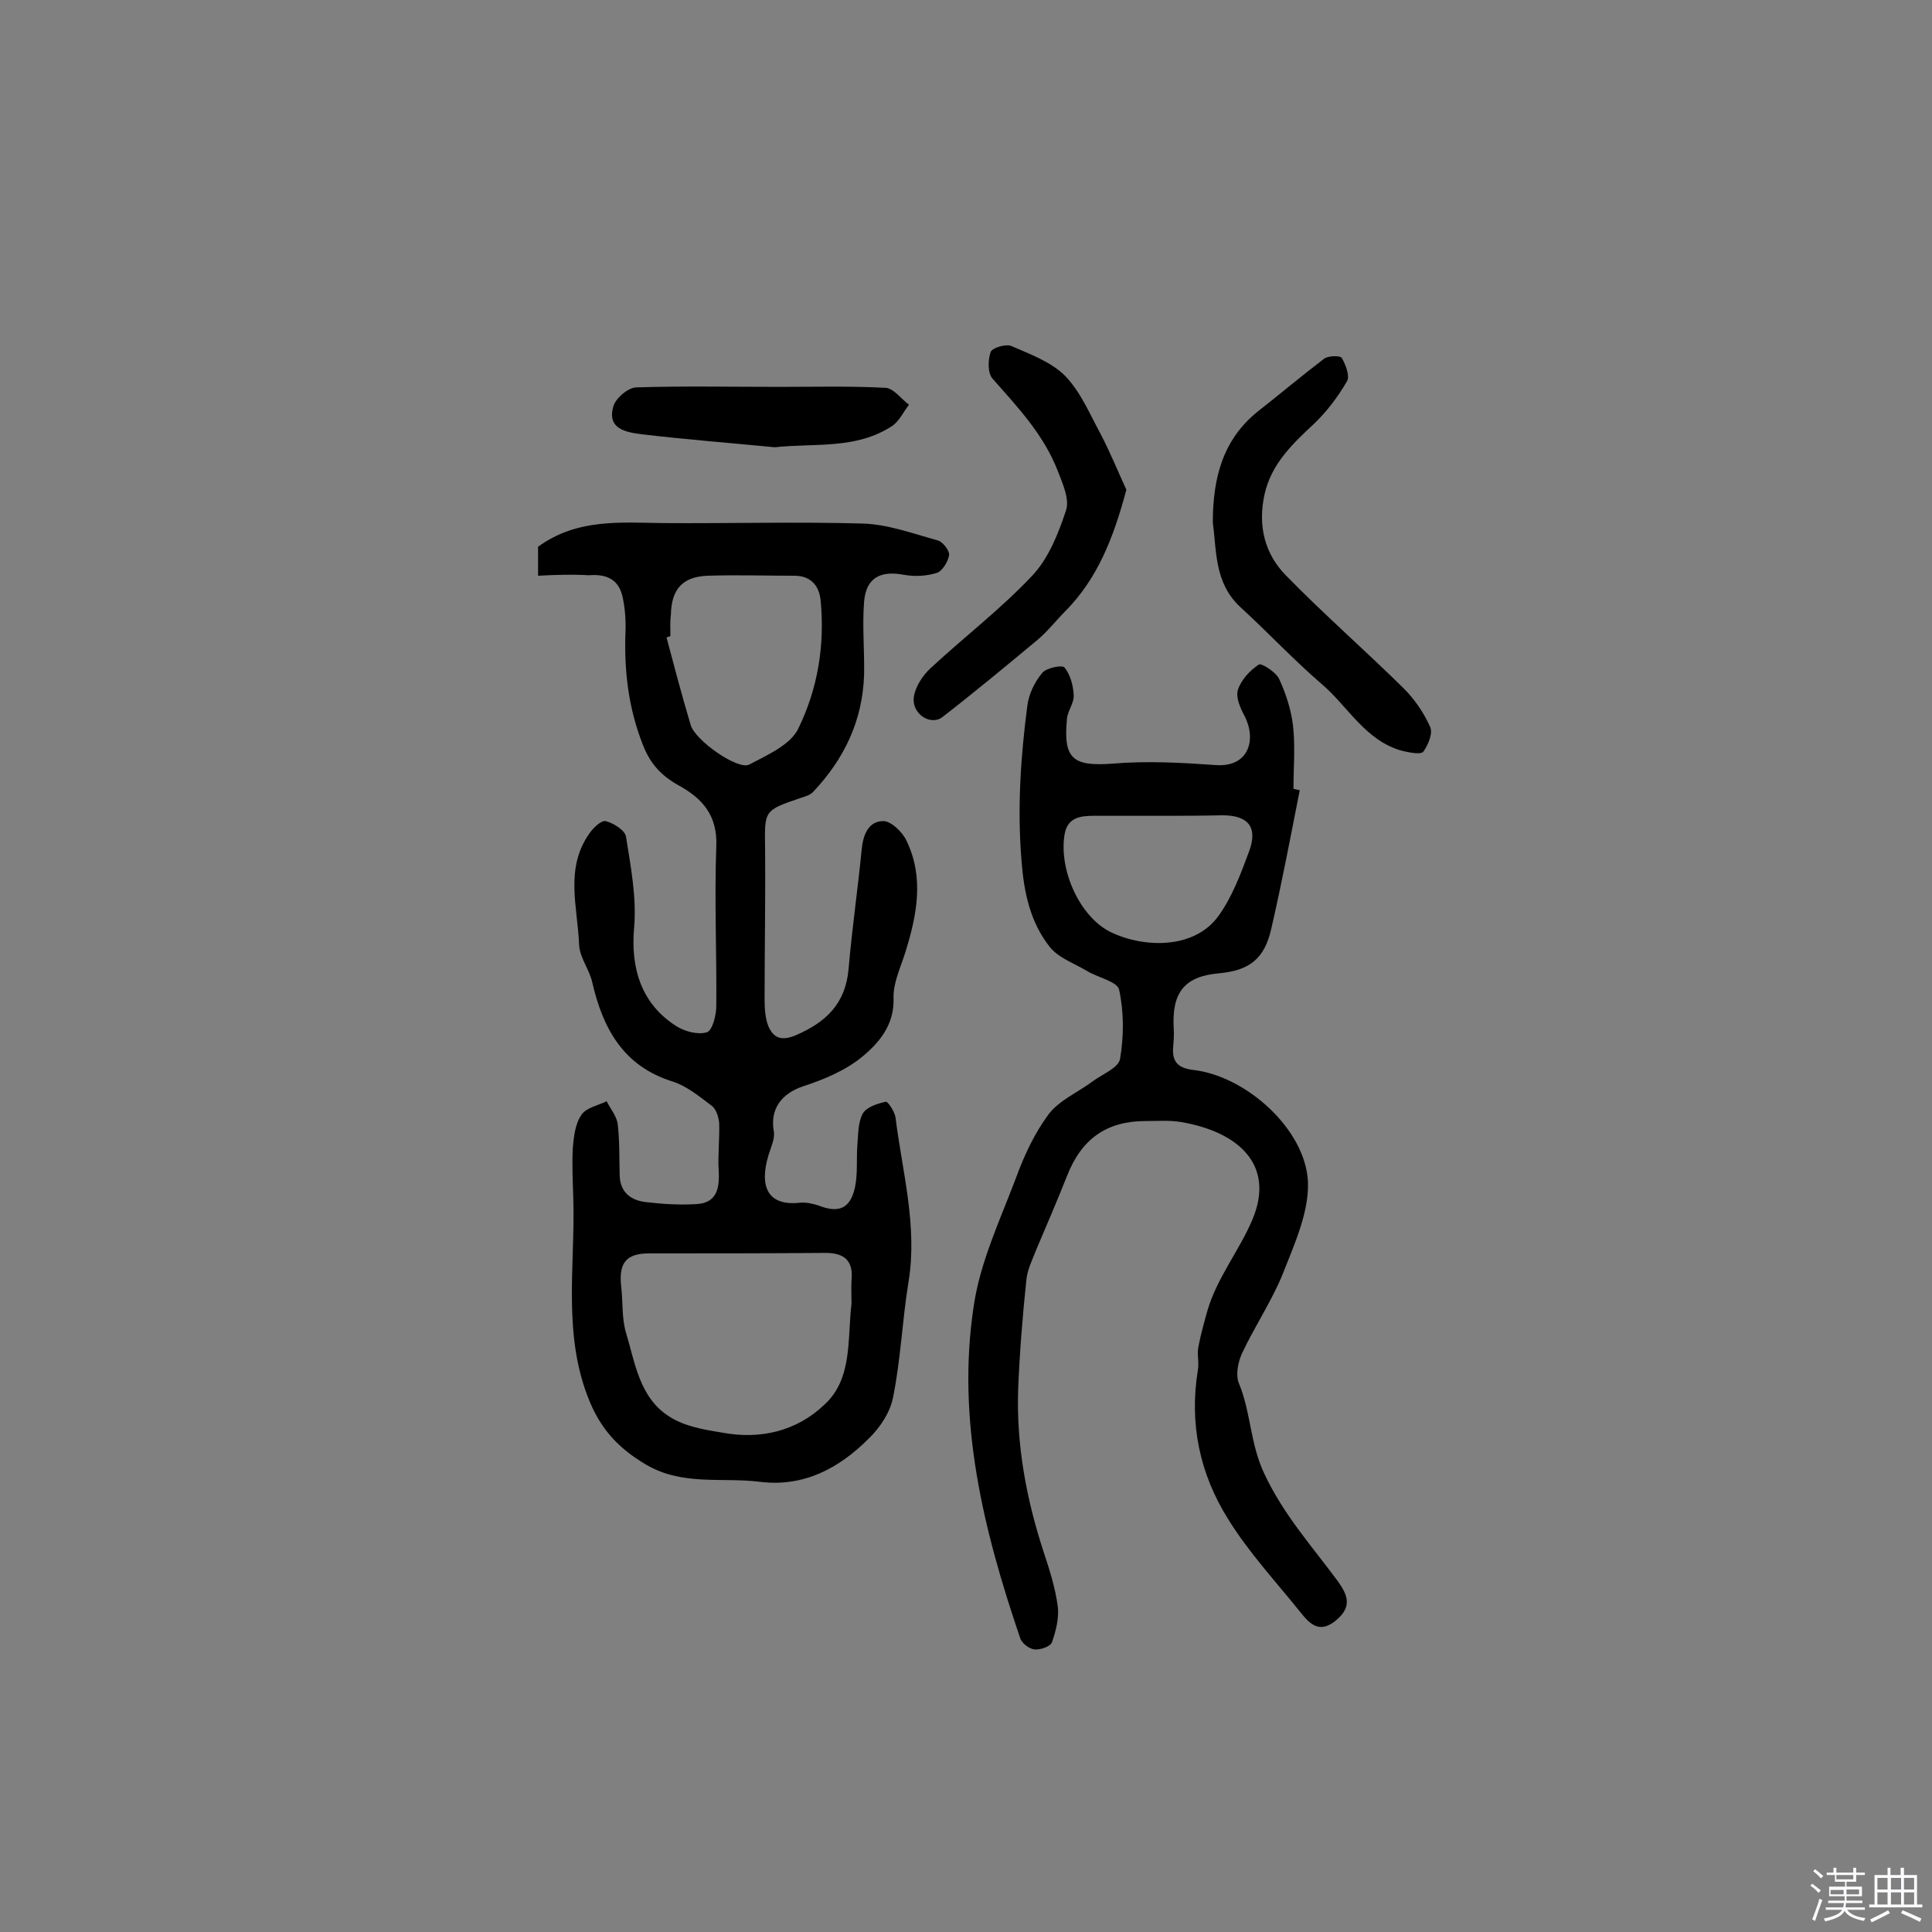 <svg enable-background="new 0 0 400 400" viewBox="0 0 400 400" xmlns="http://www.w3.org/2000/svg"><rect x="0" y="0" width="400" height="400" fill="#808080" stroke="none"/><path d="m374.8 390.4.4-.4c.7.5 1.3 1 1.8 1.4l-.5.5c-.5-.6-1.1-1.1-1.7-1.5zm1 7.3-.6-.3c.5-1.4 1.1-2.8 1.5-4.3.2.1.4.2.6.3-.5 1.3-1 2.8-1.5 4.3zm-.4-10.3.4-.4c.4.3 1 .8 1.7 1.4l-.5.5c-.4-.5-1-1-1.6-1.5zm2.5.3h1.7v-1h.6v1h3.5v-1h.6v1h1.8v.5h-1.8v1.4h-2v1h3.2v2h-3.2v.9h3.3v.5h-3.4c0 .3-.1.6-.1.9h4v.5h-3.7c.7.9 1.9 1.5 3.8 1.7-.1.2-.2.4-.3.6-2.1-.4-3.5-1.1-4-2.1-.4 1-1.8 1.7-4 2.2-.1-.2-.2-.4-.3-.6 2.1-.4 3.4-1 3.8-1.8h-3.4v-.5h3.6c.1-.3.1-.6.2-.9h-3.3v-.5h3.4c0-.3 0-.6 0-.9h-3.2v-2h3.3v-1h-2.1v-1.4h-1.7v-.5zm1.1 3.5v1h2.7c0-.3 0-.4 0-.4 0-.1 0-.2 0-.2 0-.1 0-.2 0-.3h-2.7zm1.2-3v.9h3.5v-.9zm4.7 3h-2.6v.6.4h2.6z" fill="#fbfafc"/><path d="m393.6 386.7h.6v1.5h2.7v6.1h1.1v.6h-11v-.6h1.1v-6.1h2.7v-1.5h.6v1.5h2.1v-1.5zm-2.7 8.8.4.6c-1.2.6-2.5 1.3-3.8 1.9-.1-.2-.2-.4-.3-.6 1.2-.6 2.5-1.2 3.7-1.9zm-2.2-6.7v2.4h2.1v-2.4zm0 3v2.5h2.1v-2.5zm2.8-3v2.4h2.1v-2.4zm0 3v2.5h2.1v-2.5zm6 6.1c-1.4-.7-2.7-1.3-3.9-1.8l.3-.6c1.5.6 2.7 1.2 3.9 1.7zm-1.2-9.1h-2.1v2.4h2.1zm-2.1 3v2.5h2.1v-2.5z" fill="#fbfafc"/><g fill="#010000"><path d="m111.4 119.2c0-2.8 0-4.7 0-6 8.1-5.9 17.1-5 26-4.9 13.8.1 27.6-.3 41.4.1 5.2.2 10.3 2.1 15.4 3.5 1 .3 2.4 2.1 2.3 3-.2 1.4-1.4 3.3-2.5 3.7-2.2.7-4.7.8-6.9.4-4.8-.9-7.8.6-8.2 5.6s.1 10 0 15.1c-.3 9.5-4.1 17.4-10.5 24.2-.6.7-1.7 1-2.6 1.3-7.7 2.6-7.5 2.6-7.4 10.4.1 10.4-.1 20.8-.1 31.2 0 1.9.1 4 .8 5.7 1 2.3 2.6 3.1 5.5 1.9 6.4-2.7 10.5-6.6 11.1-13.9.7-8.2 1.9-16.4 2.7-24.6.3-3.1 1.4-5.9 4.5-5.9 1.6 0 4 2.3 4.8 4.1 3.7 7.7 2.1 15.5-.3 23.2-1 3.1-2.5 6.3-2.4 9.3.2 5.6-3 9.3-6.5 12.2-3.4 2.8-7.9 4.7-12.2 6.1-4.5 1.5-6.9 4.7-6.1 9.3.3 1.5-.6 3.3-1.1 5-1.9 6.3-.3 10.6 6.6 9.8 1.2-.1 2.6.2 3.8.6 4.1 1.6 6.5.7 7.5-3.7.6-2.8.3-5.8.5-8.7.2-2.2.1-4.7 1.1-6.6.8-1.4 3-2.1 4.8-2.5.4-.1 1.8 2 2 3.2 1.4 11.3 4.6 22.5 2.7 34.1-1.3 7.9-1.6 16-3.2 23.9-.6 3.1-2.7 6.3-5.1 8.6-6.1 6.1-13.4 10-22.4 8.9-7.9-1-16.1.9-23.7-3.6-5.4-3.2-9.1-7-11.6-13-5.7-13.7-3-27.9-3.4-41.9-.1-3.6-.3-7.1-.1-10.7.2-2.3.5-5 1.8-6.8 1-1.5 3.4-1.9 5.2-2.8.8 1.6 2.1 3.1 2.3 4.8.4 3.5.3 7 .4 10.6s2.5 5.2 5.6 5.5c3.4.4 6.8.6 10.2.4 4.3-.2 4.9-3.2 4.7-6.9-.2-3.3.2-6.6.1-9.8-.1-1.3-.6-3-1.6-3.7-2.5-1.9-5.2-4.1-8.1-5-10.2-3.2-14.4-11-16.6-20.6-.6-2.6-2.6-5.1-2.7-7.7-.3-7.7-3-15.8 2.1-23 .8-1.2 2.5-2.8 3.4-2.6 1.6.4 4 1.9 4.2 3.2 1 6.2 2.2 12.6 1.7 18.7-.8 8.6 1.5 16 8.8 20.6 1.8 1.1 4.5 1.8 6.3 1.2 1.1-.4 1.9-3.5 1.9-5.4.1-11-.4-22 0-33 .3-6.5-2.9-10-7.8-12.7-3.6-2-5.9-4.5-7.4-8.4-3-7.6-3.9-15.3-3.6-23.4.1-2.4-.1-4.9-.6-7.2-.8-3.7-3.4-4.8-7-4.5-3.4-.2-6.8-.1-10.5.1zm64.9 150.7c0-1.6-.1-3.3 0-4.9.4-4.1-1.6-5.6-5.4-5.6-12.2.1-24.3.1-36.5.1-4.8 0-6.3 2-5.8 6.8.4 3.2.1 6.6 1 9.6 1.9 6.3 2.8 13.5 9 17.4 3.1 2 7.1 2.7 10.9 3.3 7.9 1.5 15.4-.3 21.1-5.7 6-5.4 4.8-13.7 5.7-21zm-37.5-138.2c-.3.1-.6.2-.8.3 1.6 6 3.2 12.1 5 18.1.9 3.2 9.8 9.4 12.1 8.2 3.8-2 8.6-4.1 10.2-7.5 4-8.2 5.5-17.2 4.6-26.5-.3-3.1-2.1-5.1-5.4-5.1-6 0-12-.2-18 0-5.2.2-7.5 2.8-7.6 8.1-.2 1.4-.1 2.9-.1 4.4z"/><path d="m269.1 163.6c-1.9 9.6-3.7 19.2-5.9 28.7-1.4 6.2-4.5 8.6-10.7 9.2-7.2.6-9.9 3.9-9.5 11.3.1 1.3 0 2.6-.1 3.9-.3 3 .9 4.4 4 4.8 11.1 1.2 23.5 12.4 23.9 23.3.2 6.2-2.8 12.8-5.2 18.9-2.3 5.7-5.9 11-8.5 16.6-.8 1.8-1.3 4.4-.6 6.1 2.5 6 2.3 12.5 5.3 18.8 4 8.5 9.9 15 15.2 22.2 2 2.8 3 5.2-.3 8s-5.3 1.1-7.3-1.4c-5.2-6.5-10.9-12.6-15.2-19.6-5.8-9.3-8-19.6-6.2-30.7.3-1.6-.2-3.3.1-4.8.5-2.6 1.2-5.1 1.9-7.6 2-6.8 6.6-12.4 9.3-18.8 4.8-11.4-3-18.2-14.8-20.2-2.4-.4-4.9-.2-7.3-.2-8.1 0-13.3 3.7-16.3 11.4-2 5.1-4.2 10.1-6.3 15.1-.8 2.1-1.9 4.2-2.1 6.4-.8 7.5-1.4 15.1-1.7 22.6-.4 11.6 1.7 22.8 5.3 33.8 1.2 3.6 2.4 7.4 2.9 11.2.3 2.4-.4 5.1-1.2 7.4-.3.9-2.4 1.6-3.6 1.5-1.1-.1-2.7-1.3-3-2.4-7.6-22.3-13.2-45.1-9.6-68.7 1.3-9 5.4-17.7 8.7-26.4 1.7-4.7 3.9-9.4 6.8-13.3 2.2-2.9 6-4.5 9.1-6.8 2-1.5 5.4-2.8 5.7-4.7.8-4.7.8-9.7-.2-14.3-.4-1.7-4.4-2.5-6.7-3.9-2.7-1.6-5.9-2.7-7.7-5-4-5.1-5.3-11.2-5.8-17.7-.9-10.8-.2-21.5 1.2-32.2.3-2.4 1.5-4.9 3.1-6.8.8-1 4.1-1.7 4.6-1.1 1.2 1.5 1.8 3.7 1.9 5.7.1 1.7-1.3 3.3-1.4 5-.8 8.3 1.3 9.8 9.5 9.2 7.1-.6 14.2-.2 21.3.3 6.8.5 8.5-5.2 6-10.1-.9-1.7-1.9-3.9-1.4-5.5.7-2.1 2.5-4 4.3-5.2.5-.4 3.5 1.5 4.2 2.9 1.4 3 2.5 6.4 2.9 9.7.5 4.3.1 8.8.1 13.1.3.1.8.2 1.3.3zm-28.9 5.3c-4.5 0-9.1 0-13.6 0-2.9 0-5.6.3-6.2 3.9-1.2 7.4 3.2 17.1 9.6 20.2 6.6 3.2 17.2 3.7 22.3-3.4 2.8-3.9 4.6-8.7 6.3-13.3 1.9-5.1-.2-7.6-5.8-7.5-4.2.1-8.4.1-12.6.1z"/><path d="m251.1 108.2c0-9.3 2.1-17.2 9.3-23 4.6-3.6 9.1-7.4 13.7-10.9.9-.7 3.4-.7 3.7-.2.8 1.4 1.7 3.7 1.1 4.8-1.8 3.1-4.1 6.2-6.7 8.7-4.5 4.2-9 8.4-10.4 14.8s0 12.2 4.4 16.7c7.9 8.1 16.5 15.6 24.5 23.5 2.2 2.2 4.1 5 5.4 7.9.6 1.3-.4 3.7-1.4 5.1-.5.7-2.8.2-4.2-.1-7.8-2-11.4-9.3-17-14-5.8-5-11.1-10.7-16.8-15.9-5.3-5-4.8-11.6-5.6-17.4z"/><path d="m233.2 101.4c-2.7 10.1-6 18.4-12.6 25.1-1.9 1.9-3.6 4.1-5.7 5.9-6.5 5.4-13 10.8-19.7 16-2.5 2-6.5-.6-6-4.1.3-2.1 1.8-4.4 3.4-5.9 7-6.5 14.6-12.3 21.1-19.2 3.4-3.6 5.4-8.7 7-13.5.8-2.3-.7-5.6-1.7-8.2-2.9-7.5-8.3-13.2-13.5-19.1-1-1.1-1-3.8-.4-5.5.3-.9 3.1-1.7 4.2-1.3 3.9 1.7 8.3 3.3 11.2 6.2 3.3 3.4 5.2 8.1 7.5 12.3 2 3.9 3.6 7.8 5.2 11.3z"/><path d="m160.4 92.6c-9.2-.9-18.4-1.6-27.6-2.7-3.2-.4-7.2-1.1-5.8-5.8.5-1.7 3.1-3.9 4.8-3.9 9.9-.3 19.8-.1 29.7-.1 7.3 0 14.6-.2 21.9.2 1.6.1 3.2 2.3 4.8 3.5-1.2 1.5-2 3.4-3.5 4.4-7.5 4.9-16 3.5-24.3 4.4z"/></g></svg>